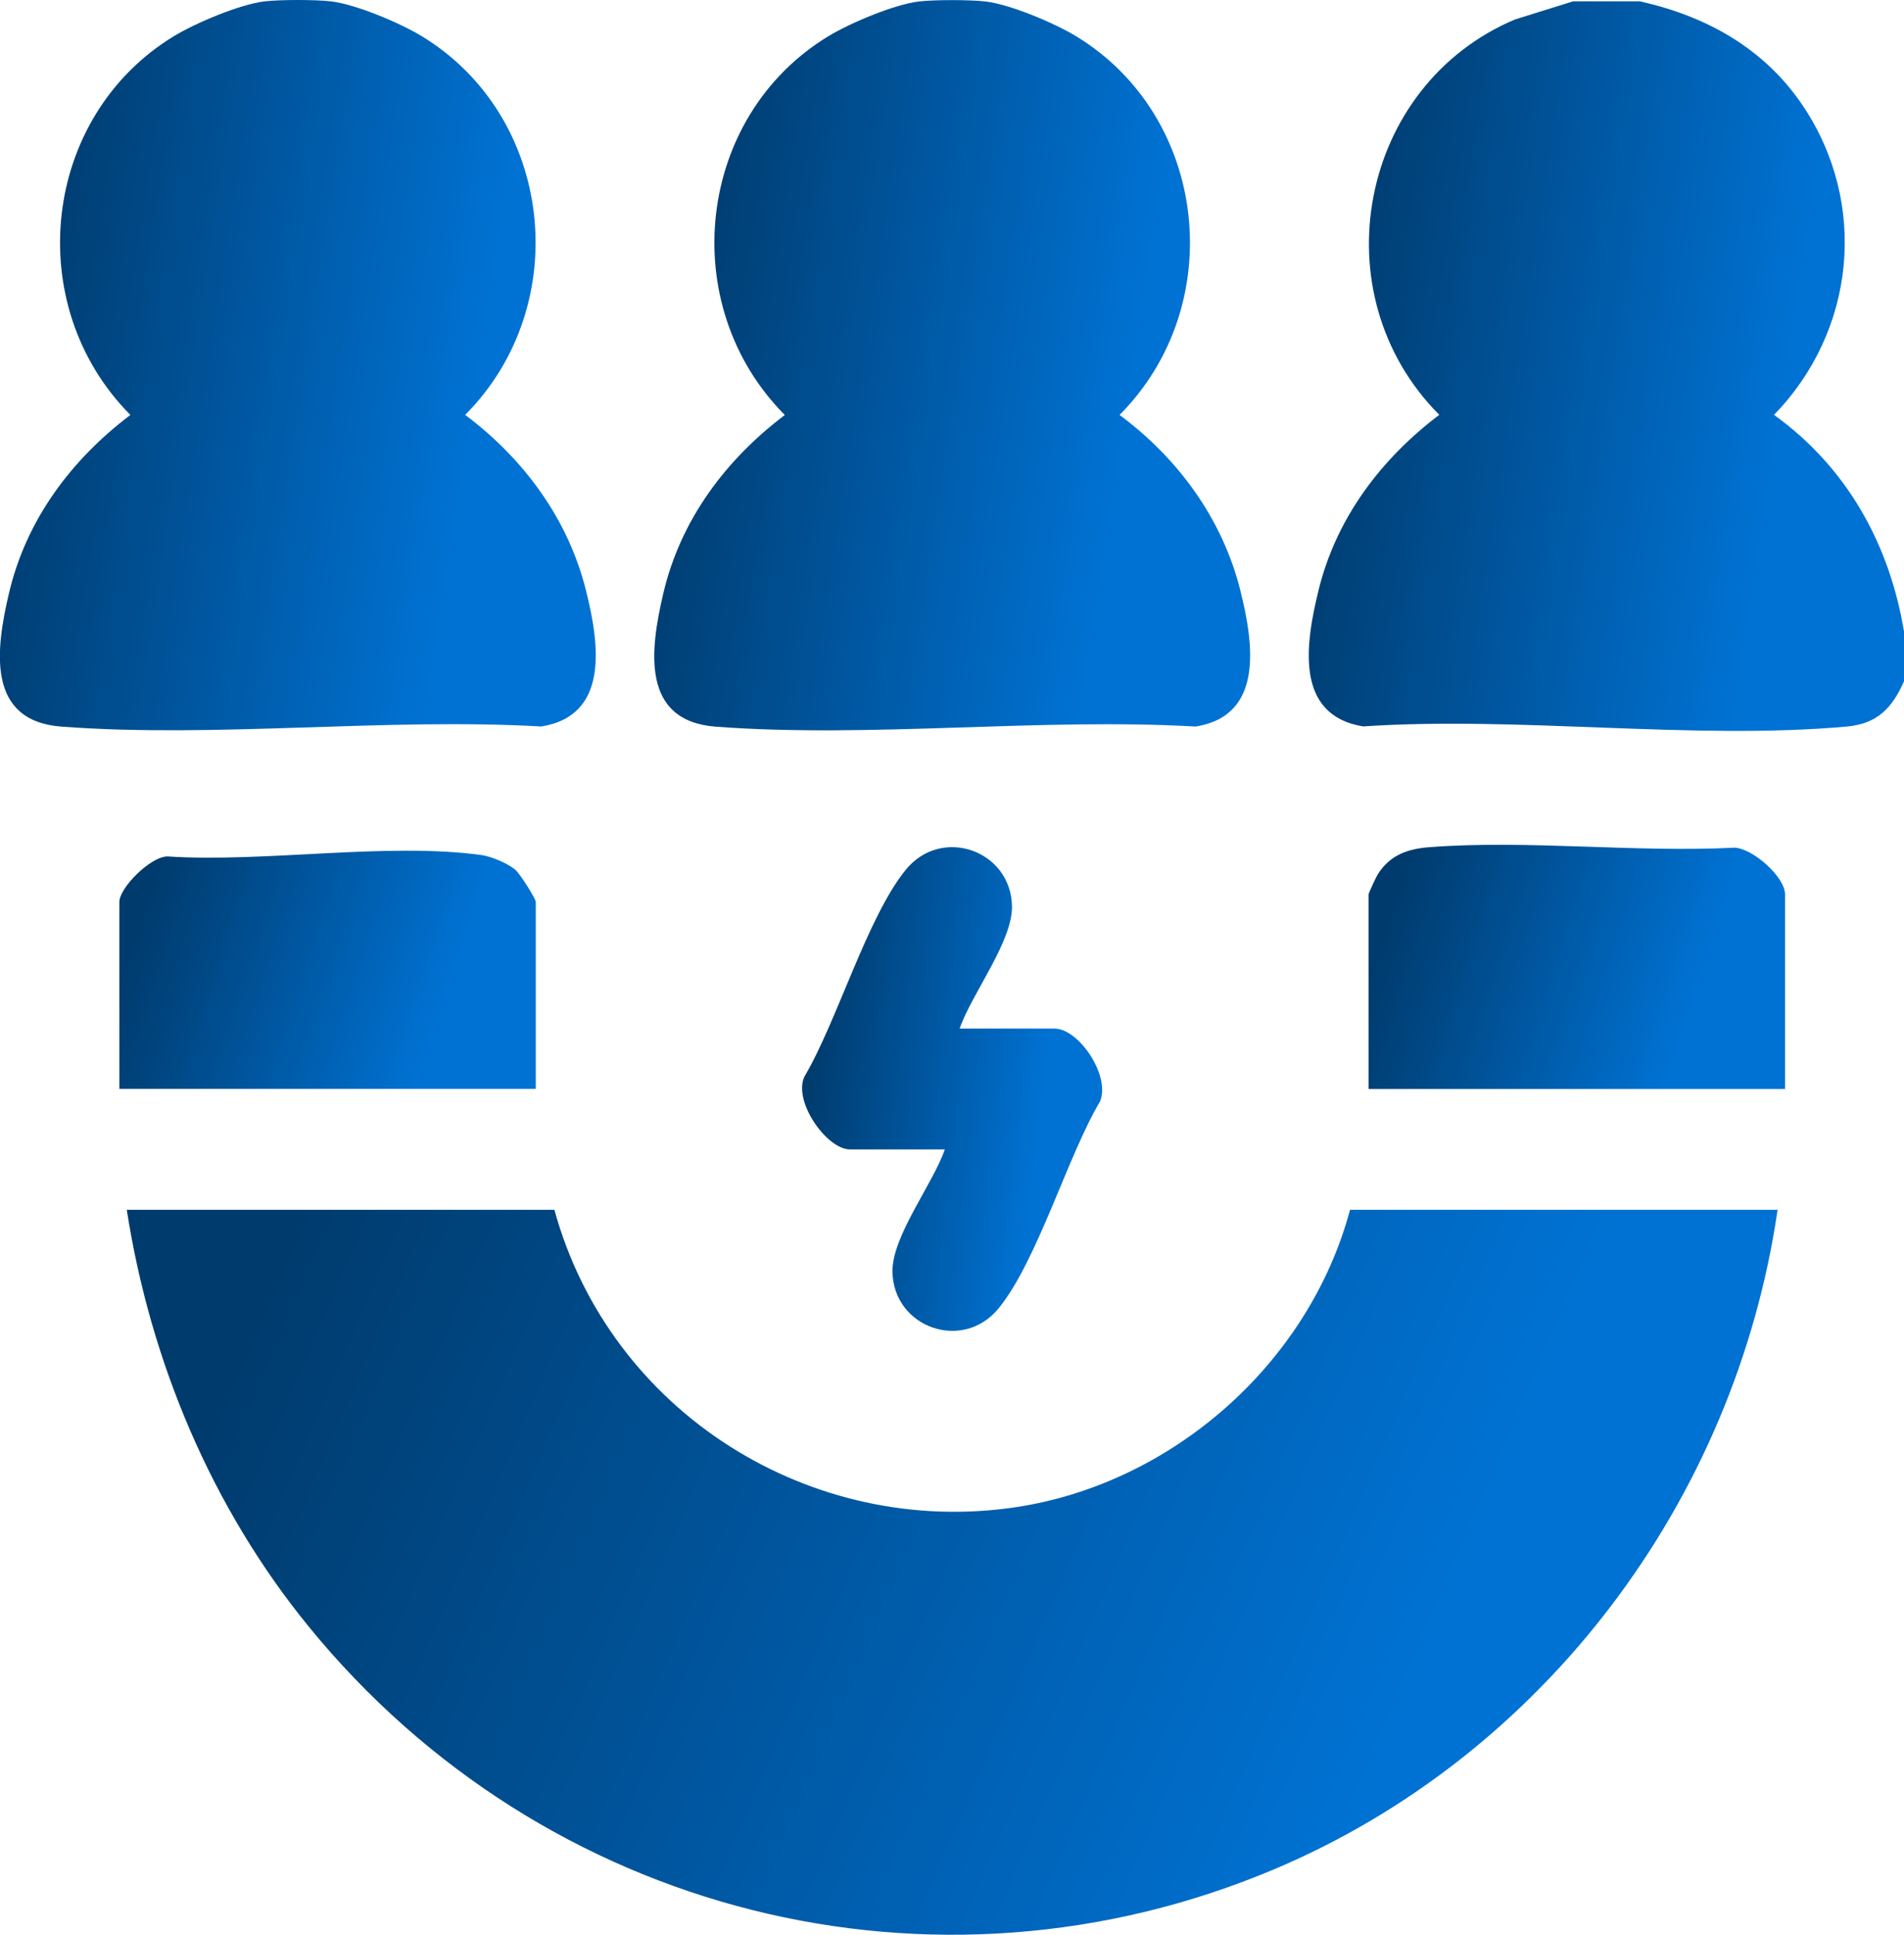<svg width="63" height="64" viewBox="0 0 63 64" fill="none" xmlns="http://www.w3.org/2000/svg">
<g clip-path="url(#clip0_5201_20470)">
<path d="M32.614 0.049C33.432 0.149 34.88 0.758 35.603 1.197C39.981 3.853 40.66 10.095 37.044 13.726C38.969 15.152 40.448 17.157 41.041 19.534C41.47 21.251 41.848 23.668 39.564 24.033C34.394 23.739 28.811 24.422 23.688 24.038C21.195 23.851 21.512 21.49 21.946 19.636C22.516 17.194 24.018 15.2 25.968 13.728C22.349 10.093 23.034 3.853 27.409 1.198C28.134 0.759 29.58 0.149 30.398 0.05C30.901 -0.012 32.109 -0.012 32.612 0.05L32.614 0.049Z" fill="url(#paint0_linear_5201_20470)"/>
<path d="M54.268 0.046C56.455 0.535 58.378 1.595 59.658 3.504C61.829 6.745 61.392 10.954 58.699 13.724C61.091 15.443 62.52 17.976 63.003 20.907V22.531C62.608 23.425 62.114 23.944 61.101 24.034C56.01 24.49 50.264 23.682 45.104 24.029C42.816 23.657 43.204 21.262 43.627 19.53C44.213 17.13 45.704 15.174 47.623 13.722C43.63 9.716 44.976 2.818 50.125 0.645L52.054 0.043H54.268V0.046Z" fill="url(#paint1_linear_5201_20470)"/>
<path d="M10.961 0.046C11.78 0.146 13.228 0.756 13.951 1.194C18.329 3.851 19.008 10.093 15.392 13.724C17.312 15.164 18.794 17.147 19.389 19.532C19.818 21.249 20.196 23.665 17.911 24.031C12.741 23.737 7.158 24.42 2.036 24.036C-0.457 23.849 -0.14 21.488 0.294 19.634C0.864 17.192 2.366 15.198 4.315 13.726C0.698 10.089 1.383 3.85 5.758 1.194C6.483 0.756 7.929 0.145 8.748 0.046C9.25 -0.015 10.458 -0.015 10.961 0.046Z" fill="url(#paint2_linear_5201_20470)"/>
<path d="M18.344 40.02C20.193 46.737 26.857 50.877 33.626 49.854C38.769 49.076 43.301 45.124 44.67 40.02H58.817C57.409 49.669 51.058 58.061 42.205 61.815C30.901 66.606 17.997 63.333 10.227 53.821C7.02 49.896 4.978 45.066 4.195 40.02H18.342H18.344Z" fill="url(#paint3_linear_5201_20470)"/>
<path d="M59.064 36.022H45.285V29.588C45.285 29.537 45.535 29.004 45.597 28.907C46.005 28.27 46.598 28.076 47.31 28.023C50.557 27.777 54.112 28.208 57.392 28.04C57.996 28.065 59.064 29.004 59.064 29.59V36.023V36.022Z" fill="url(#paint4_linear_5201_20470)"/>
<path d="M17.728 36.02H3.949V29.837C3.949 29.365 4.983 28.33 5.542 28.33C8.743 28.54 12.825 27.856 15.933 28.285C16.259 28.33 16.801 28.559 17.052 28.772C17.204 28.901 17.728 29.729 17.728 29.835V36.018V36.02Z" fill="url(#paint5_linear_5201_20470)"/>
<path d="M31.753 34.025H34.891C35.702 34.025 36.749 35.592 36.399 36.431C35.311 38.272 34.327 41.695 33.048 43.272C31.868 44.729 29.574 43.925 29.53 42.082C29.502 40.906 30.871 39.163 31.262 38.022H28.125C27.359 38.022 26.235 36.438 26.616 35.615C27.704 33.775 28.688 30.352 29.967 28.775C31.147 27.318 33.441 28.122 33.485 29.965C33.513 31.141 32.144 32.883 31.753 34.025Z" fill="url(#paint6_linear_5201_20470)"/>
</g>
<defs>
<linearGradient id="paint0_linear_5201_20470" x1="23.697" y1="0.004" x2="39.074" y2="2.369" gradientUnits="userSpaceOnUse">
<stop stop-color="#003B6D"/>
<stop offset="1" stop-color="#0072D3"/>
</linearGradient>
<linearGradient id="paint1_linear_5201_20470" x1="45.351" y1="0.043" x2="60.714" y2="2.405" gradientUnits="userSpaceOnUse">
<stop stop-color="#003B6D"/>
<stop offset="1" stop-color="#0072D3"/>
</linearGradient>
<linearGradient id="paint2_linear_5201_20470" x1="2.045" y1="-1.49474e-06" x2="17.421" y2="2.364" gradientUnits="userSpaceOnUse">
<stop stop-color="#003B6D"/>
<stop offset="1" stop-color="#0072D3"/>
</linearGradient>
<linearGradient id="paint3_linear_5201_20470" x1="9.871" y1="40.02" x2="46.696" y2="55.822" gradientUnits="userSpaceOnUse">
<stop stop-color="#003B6D"/>
<stop offset="1" stop-color="#0072D3"/>
</linearGradient>
<linearGradient id="paint4_linear_5201_20470" x1="46.717" y1="27.945" x2="56.687" y2="31.149" gradientUnits="userSpaceOnUse">
<stop stop-color="#003B6D"/>
<stop offset="1" stop-color="#0072D3"/>
</linearGradient>
<linearGradient id="paint5_linear_5201_20470" x1="5.381" y1="28.141" x2="15.304" y2="31.41" gradientUnits="userSpaceOnUse">
<stop stop-color="#003B6D"/>
<stop offset="1" stop-color="#0072D3"/>
</linearGradient>
<linearGradient id="paint6_linear_5201_20470" x1="27.571" y1="28.023" x2="35.391" y2="28.938" gradientUnits="userSpaceOnUse">
<stop stop-color="#003B6D"/>
<stop offset="1" stop-color="#0072D3"/>
</linearGradient>
<clipPath id="clip0_5201_20470">
<rect width="63" height="64" fill="white"/>
</clipPath>
</defs>
</svg>
